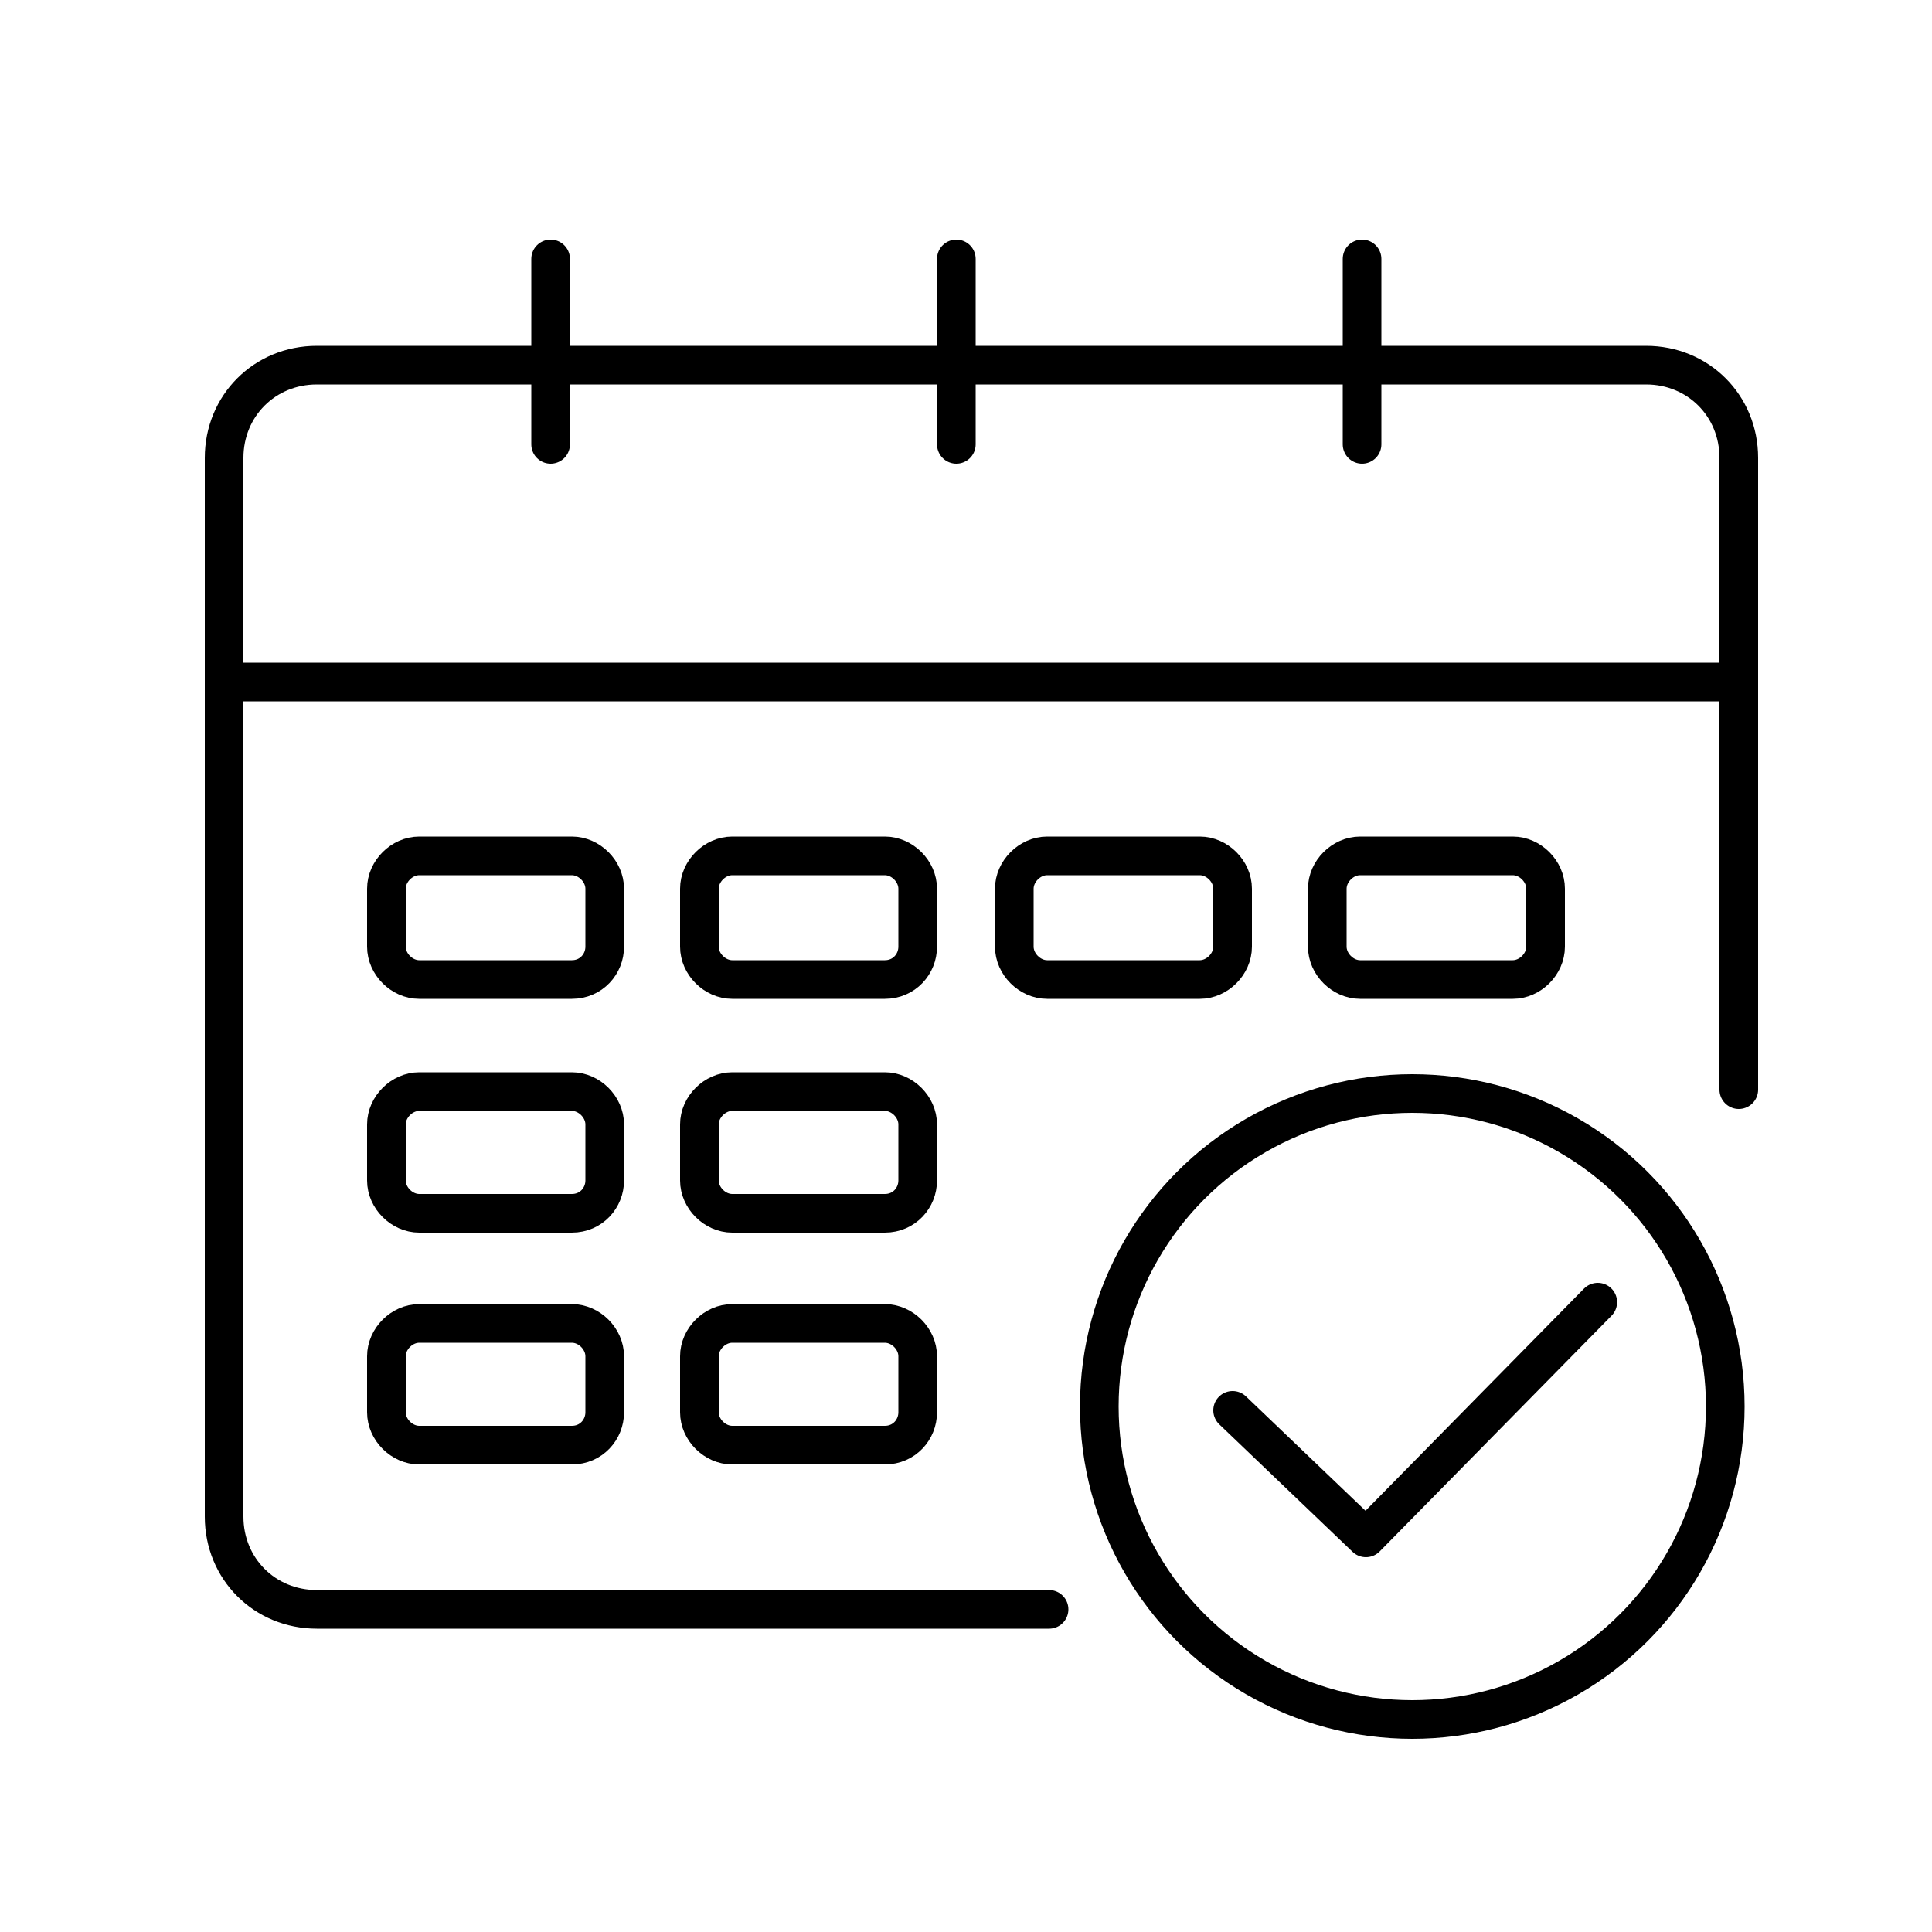 <?xml version="1.0" encoding="utf-8"?>
<!-- Generator: Adobe Illustrator 23.0.3, SVG Export Plug-In . SVG Version: 6.00 Build 0)  -->
<svg version="1.1" id="Layer_1" xmlns="http://www.w3.org/2000/svg" xmlns:xlink="http://www.w3.org/1999/xlink" x="0px" y="0px"
	 viewBox="0 0 100 100" style="enable-background:new 0 0 100 100;" xml:space="preserve">
<style type="text/css">
	.st0{fill:none;stroke:#000000;stroke-width:2;stroke-linecap:round;stroke-linejoin:round;stroke-miterlimit:10;}
	.st1{fill:none;stroke:#000000;stroke-width:2;stroke-miterlimit:10;}
</style>
<g>
	<path class="st0" d="M54.3,83.3H16.4c-2.7,0-4.8-2.1-4.8-4.8V23.7c0-2.7,2.1-4.8,4.8-4.8h68.8c2.7,0,4.8,2.1,4.8,4.8v32.7"/>
	<path class="st1" d="M29.6,50.7h-7.9c-0.9,0-1.7-0.8-1.7-1.7V46c0-0.9,0.8-1.7,1.7-1.7h7.9c0.9,0,1.7,0.8,1.7,1.7V49
		C31.3,49.9,30.6,50.7,29.6,50.7z"/>
	<path class="st1" d="M45.8,50.7h-7.9c-0.9,0-1.7-0.8-1.7-1.7V46c0-0.9,0.8-1.7,1.7-1.7h7.9c0.9,0,1.7,0.8,1.7,1.7V49
		C47.5,49.9,46.8,50.7,45.8,50.7z"/>
	<path class="st1" d="M62.1,50.7h-7.9c-0.9,0-1.7-0.8-1.7-1.7V46c0-0.9,0.8-1.7,1.7-1.7h7.9c0.9,0,1.7,0.8,1.7,1.7V49
		C63.8,49.9,63,50.7,62.1,50.7z"/>
	<path class="st1" d="M78.3,50.7h-7.9c-0.9,0-1.7-0.8-1.7-1.7V46c0-0.9,0.8-1.7,1.7-1.7h7.9c0.9,0,1.7,0.8,1.7,1.7V49
		C80,49.9,79.2,50.7,78.3,50.7z"/>
	<path class="st1" d="M29.6,62.8h-7.9c-0.9,0-1.7-0.8-1.7-1.7v-2.9c0-0.9,0.8-1.7,1.7-1.7h7.9c0.9,0,1.7,0.8,1.7,1.7v2.9
		C31.3,62,30.6,62.8,29.6,62.8z"/>
	<path class="st1" d="M45.8,62.8h-7.9c-0.9,0-1.7-0.8-1.7-1.7v-2.9c0-0.9,0.8-1.7,1.7-1.7h7.9c0.9,0,1.7,0.8,1.7,1.7v2.9
		C47.5,62,46.8,62.8,45.8,62.8z"/>
	<path class="st1" d="M29.6,74.8h-7.9c-0.9,0-1.7-0.8-1.7-1.7v-2.9c0-0.9,0.8-1.7,1.7-1.7h7.9c0.9,0,1.7,0.8,1.7,1.7v2.9
		C31.3,74,30.6,74.8,29.6,74.8z"/>
	<path class="st1" d="M45.8,74.8h-7.9c-0.9,0-1.7-0.8-1.7-1.7v-2.9c0-0.9,0.8-1.7,1.7-1.7h7.9c0.9,0,1.7,0.8,1.7,1.7v2.9
		C47.5,74,46.8,74.8,45.8,74.8z"/>
	<circle class="st1" cx="73.1" cy="72.8" r="16.2"/>
	<polyline class="st0" points="63.8,73 70.7,79.6 82.7,67.4 	"/>
	<line class="st0" x1="11.6" y1="35.3" x2="90" y2="35.3"/>
	<line class="st0" x1="28.5" y1="13.4" x2="28.5" y2="23"/>
	<line class="st0" x1="49.5" y1="13.4" x2="49.5" y2="23"/>
	<line class="st0" x1="70.5" y1="13.4" x2="70.5" y2="23"/>
</g>
</svg>

